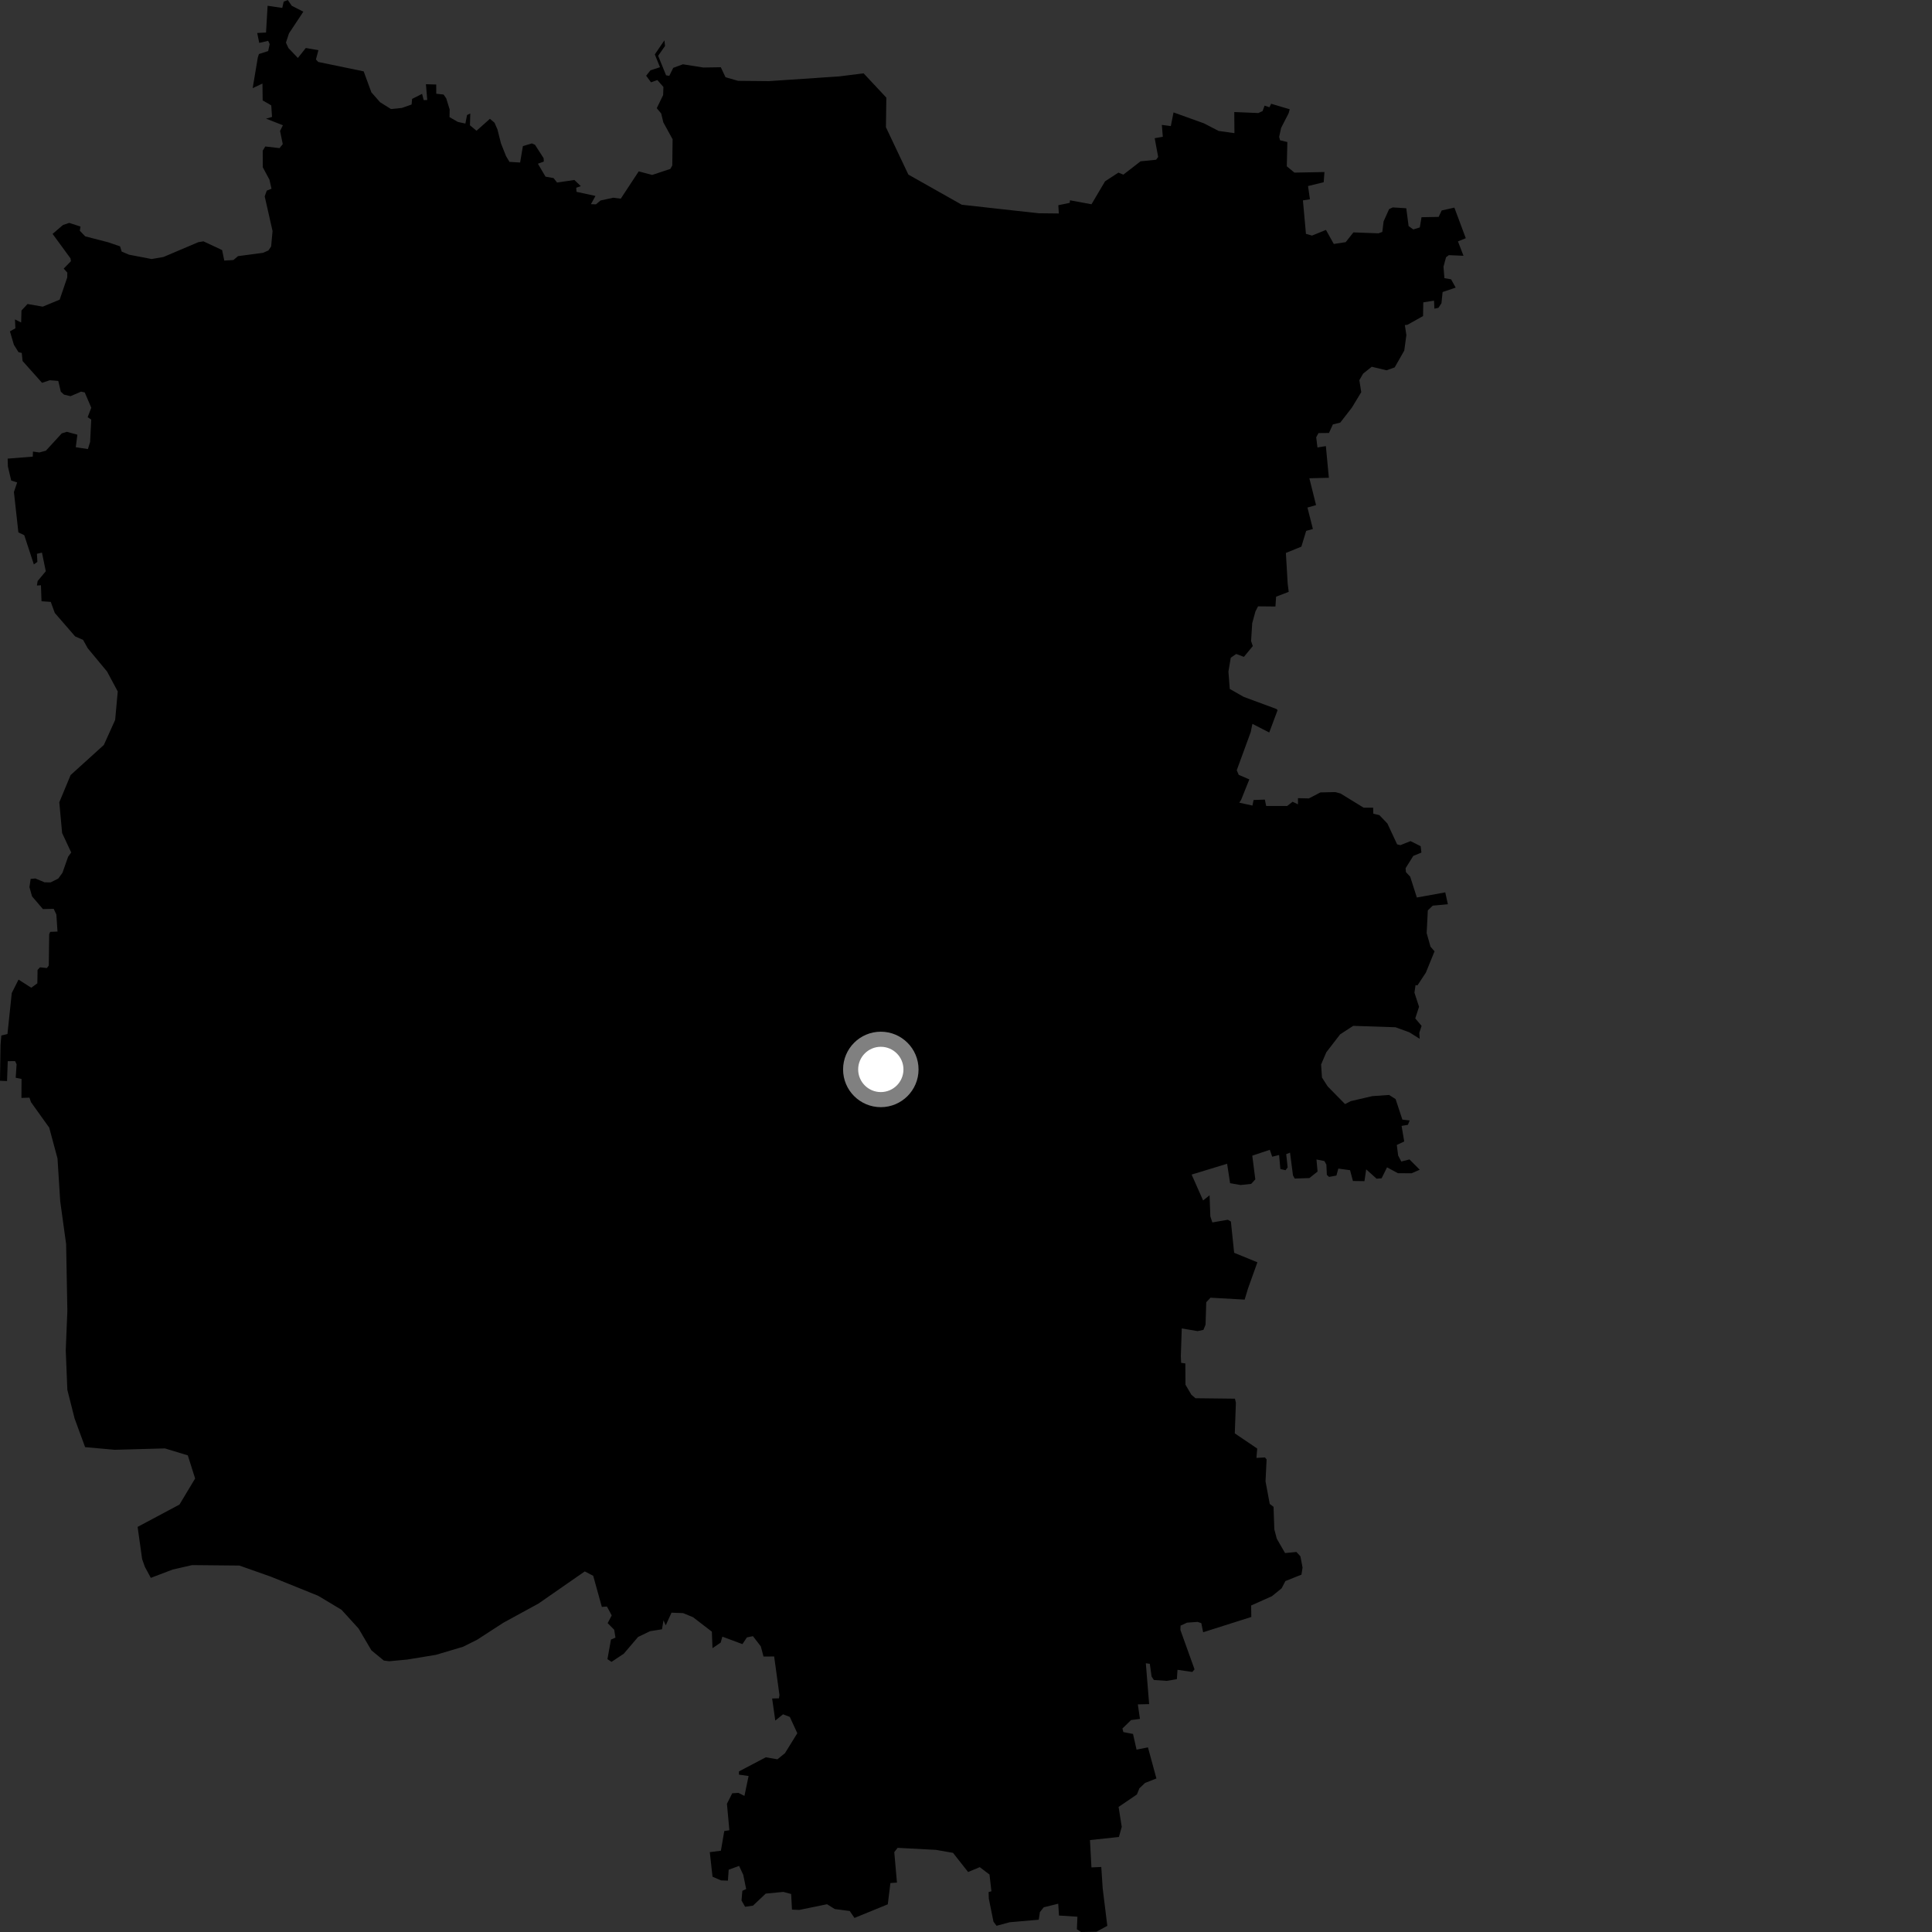 <?xml version="1.0" encoding="utf-8" ?>
<svg baseProfile="full" height="1024" version="1.1" width="1024" xmlns="http://www.w3.org/2000/svg" xmlns:ev="http://www.w3.org/2001/xml-events" xmlns:xlink="http://www.w3.org/1999/xlink"><rect width="100%" height="100%" fill="#333333" stroke="none"/><defs /><polygon fill="black" points="581.18,1023.846 586.895,1020.729 584.451,1000.909 583.701,989.535 578.488,989.772 577.706,975.274 593.049,973.636 594.547,968.259 592.874,957.714 602.577,951.109 603.91,947.825 606.913,944.986 612.923,942.62 608.438,926.141 602.398,927.334 600.523,919.028 595.401,918.044 594.909,916.143 599.49,911.671 604.202,911.059 603.072,903.356 609.074,903.213 607.313,881.553 609.424,881.858 610.363,888.577 611.568,890.417 618.331,890.897 623.761,890 624.103,885.029 631.946,886.175 633.129,884.779 625.638,863.931 625.72,861.613 629.182,860.036 634.734,859.641 636.715,860.298 637.696,865.13 663.221,857.02 663.133,850.943 674.156,846.013 679.286,841.841 681.279,837.996 689.795,834.598 690.376,830.8 689.24,824.88 687.135,822.578 681.11,823.154 676.718,815.543 675.422,810.593 675.004,798.65 672.989,797.119 670.756,785.139 671.323,773.536 670.464,772.463 665.94,772.732 666.351,767.765 654.459,759.71 655.052,743.484 654.541,741.329 633.626,741.09 631.45,739.241 628.319,733.902 628.257,722.651 626.03,722.327 625.864,718.827 626.359,704.102 634.738,705.515 637.847,704.863 638.967,702.101 639.336,690.206 641.594,687.804 659.685,688.826 661.464,682.947 666.445,669.046 654.125,664.003 652.395,647.414 650.754,646.495 642.568,647.92 641.505,644.732 641.092,633.539 637.671,636.277 631.586,622.548 650.397,616.813 651.976,627.115 657.551,628.089 663.157,627.477 665.343,625.093 663.731,612.529 673.025,609.414 674.289,613.074 677.95,612.186 678.617,619.595 681.355,620.242 682.481,618.768 681.725,611.717 683.741,610.922 685.302,622.954 686.215,624.65 693.992,624.402 698.341,620.944 697.756,614.551 701.946,615.365 703.001,617.277 703.263,622.718 704.442,623.784 708.331,623.068 709.335,619.371 715.553,620.222 717.078,625.947 723.192,626.027 724.104,619.781 729.611,624.724 732.27,624.527 735.164,618.708 740.902,621.817 748.173,621.863 752.494,619.979 747.051,614.52 742.713,615.633 741.045,612.453 740.334,606.843 744.265,605.004 742.872,596.749 746.215,596.183 747.15,593.877 743.285,593.42 739.701,582.549 736.246,580.348 727.364,580.971 715.9,583.63 712.907,585.191 703.7,575.825 700.677,571.12 700.211,564.203 702.974,557.728 710.307,548.219 717.233,543.723 739.642,544.467 746.966,547.134 752.47,550.586 752.259,547.439 753.466,543.732 750.115,539.771 752.121,533.617 749.682,526.108 750.266,522.13 751.286,522.272 755.738,515.512 760.34,504.214 758.198,501.763 756.161,494.569 756.771,482.531 759.384,480.011 767.409,479.273 766.016,472.978 750.961,475.702 747.431,464.652 745.173,462.232 744.992,460.178 749.064,453.651 753.382,451.881 752.972,448.493 747.598,445.805 742.237,447.948 740.511,447.536 735.355,436.487 731.102,432.035 727.87,431.273 727.792,428.099 722.749,428.087 710.506,420.567 707.753,419.82 699.819,419.999 693.743,423.176 687.946,423.051 687.963,426.299 685.108,424.954 682.195,427.2 671.1,427.177 670.394,423.806 664.416,424.019 663.824,426.967 656.848,425.445 657.831,423.912 662.167,413.098 656.548,410.677 655.503,408.245 662.924,387.961 663.803,383.663 672.722,388.235 677.154,376.383 676.538,375.774 659.201,369.362 651.803,365.154 651.086,355.934 652.335,348.604 655.218,346.617 659.287,348.151 664.017,342.435 663.094,339.783 663.701,330.305 665.378,324.151 666.798,321.37 676.014,321.465 676.358,316.263 683.047,313.687 682.496,309.347 681.543,293.076 689.753,289.731 692.295,281.381 695.861,280.382 692.973,269.015 697.537,267.718 693.99,253.496 704.322,253.227 702.737,236.433 698.277,237.177 697.618,231.773 698.817,229.54 704.378,229.483 706.456,224.959 710.365,223.988 716.517,216.057 721.487,207.864 720.486,201.501 722.492,198.015 727.046,194.386 734.903,196.263 739.218,194.721 744.286,185.818 745.411,177.57 744.588,172.283 745.97,172.154 754.252,167.513 754.372,160.253 760.061,159.361 760.269,163.599 762.412,163.141 764.006,160.71 764.612,154.788 771.539,152.435 769.112,148.05 765.575,147.437 765.077,141.347 766.436,136.342 767.92,135.236 775.685,135.57 772.741,127.928 776.895,126.265 770.846,110.043 764.121,111.554 762.516,114.96 753.432,115.133 752.521,120.544 749.052,121.603 746.587,119.818 745.354,110.379 738.183,109.935 736.25,110.852 733.324,117.375 732.66,122.924 730.607,123.667 717.338,123.172 713.24,128.345 706.935,129.304 702.785,121.861 695.39,124.866 692.177,123.939 690.574,106.215 694.291,105.617 693.276,98.61 701.582,96.59 701.985,91.186 686.073,91.492 682.028,88.135 682.325,75.285 678.451,74.345 677.978,72.555 679.02,67.783 683,60.028 683.576,57.919 673.747,54.999 672.824,56.836 670.255,55.997 669.204,58.88 666.93,59.914 654.187,59.378 654.282,70.571 645.901,69.407 638.103,65.366 621.997,59.583 620.56,66.822 615.8,66.191 616.312,72.496 612.012,73.254 613.845,83.183 612.762,84.664 604.529,85.498 595.409,92.552 592.773,91.495 585.707,96.1 578.509,108.261 567.105,106.165 566.981,107.51 560.937,108.771 561.197,113.15 550.479,113.036 509.774,108.515 481.45,92.532 469.563,67.441 469.781,51.752 457.725,38.867 444.883,40.481 407.51,43.005 391.209,42.847 384.548,40.949 382.051,35.64 372.743,35.788 361.959,34.074 356.835,35.963 354.726,40.212 353.03,39.91 348.834,29.564 352.478,24.356 352.159,21.374 347.063,28.831 349.81,35.624 344.762,37.266 342.475,40.132 345.054,43.625 348.421,42.429 351.627,46.101 351.475,50.381 348.098,57.351 350.443,60.146 351.578,64.864 356.493,73.803 356.323,87.706 355.297,89.532 345.66,92.719 338.538,90.832 329.021,105.296 325.02,104.802 318.299,106.257 315.861,108.313 313.206,108.215 315.62,103.85 305.561,101.674 305.414,99.5 307.848,98.654 304.436,95.397 295.256,96.749 293.39,94.386 289.136,93.63 285.104,86.775 288.237,85.636 288.126,83.832 283.567,76.744 281.921,76.012 277.144,77.434 275.676,86.128 270.038,85.806 268.206,82.745 265.509,75.948 263.649,68.57 262.109,65.045 259.669,62.967 252.567,69.305 249.082,66.405 249.263,60.145 247.546,60.981 246.662,65.493 242.649,64.609 238.248,62.078 238.334,58.025 236.496,52.091 235.103,50.104 231.229,49.69 231.214,44.799 225.75,44.636 226.454,52.999 224.566,53.068 223.715,49.752 218.42,52.42 218.16,55.397 213.011,57.211 207.234,57.798 201.456,54.192 196.842,48.943 192.75,37.82 168.663,32.835 167.458,31.525 168.762,26.588 162.08,25.441 157.884,30.721 152.866,25.463 151.552,22.584 153.169,17.676 160.777,6.202 154.64,3.069 152.53,0.0 150.361,0.882 149.597,4.201 141.832,3.063 141.002,17.245 136.324,17.483 137.401,22.735 142.126,21.634 142.938,23.361 142.129,27.061 137.229,28.645 136.637,30.527 133.922,46.716 139.111,44.29 139.217,53.213 143.775,55.849 144.175,61.979 141.023,62.89 149.95,66.388 148.435,69.42 149.871,76.382 148.159,78.503 140.603,77.636 139.244,79.875 139.284,88.648 142.817,95.244 143.901,100.037 141.387,101.044 140.299,104.082 144.458,122.453 143.705,130.627 142.249,132.755 139.402,134.003 126.125,135.765 123.723,137.82 118.871,138.11 117.726,132.547 107.842,127.915 105.083,128.371 86.66,136.203 80.369,137.293 68.341,134.978 64.496,133.34 63.628,130.566 57.379,128.425 45.16,125.268 42.308,122.305 42.662,120.076 36.675,118.137 33.368,119.264 27.874,123.969 37.36,136.931 37.599,138.427 33.769,142.37 35.676,144.479 35.644,147.035 31.623,158.83 22.652,162.53 14.591,161.13 11.382,164.576 11.207,170.942 7.931,169.296 8.15,174.015 5.266,175.622 7.366,182.757 9.81,186.659 11.532,187.066 11.96,191.332 22.286,202.896 26.39,201.537 30.892,201.899 32.237,207.615 33.929,209.16 37.373,209.983 42.966,207.574 44.906,207.988 48.381,216.1 46.458,221.117 48.365,222.404 47.765,234.228 46.596,238.006 40.159,237.044 41.016,230.394 35.403,228.872 32.74,229.697 24.303,238.894 20.867,239.809 17.474,239.333 17.356,242.024 4.062,243.083 4.176,247.189 5.942,254.69 9.091,255.701 7.377,260.789 9.743,282.182 12.859,283.664 17.942,299.15 19.806,297.81 19.575,293.519 22.241,292.891 24.27,302.775 19.948,307.956 19.561,310.343 21.701,310.201 21.999,318.675 26.902,319.011 29.046,324.88 39.836,337.321 44.025,339.144 46.5,343.58 56.752,355.934 62.408,366.488 61.038,381.564 55.041,394.842 37.426,410.799 31.428,425.23 32.928,441.528 37.747,451.827 36.101,454.093 33.108,462.6 30.867,465.672 26.802,467.692 23.627,467.646 18.738,465.611 16.244,465.837 15.61,470.201 16.988,475.093 22.762,481.83 28.454,481.7 29.871,484.72 30.48,493.752 26.618,493.899 26.067,495.189 25.856,511.756 24.858,513.081 21.202,512.701 19.915,514.048 19.795,521.174 16.577,523.516 9.821,519.212 6.236,526.327 3.954,548.055 0.698,548.836 0.286,553.847 0.0,572.816 3.732,572.99 4.105,562.423 8.01,562.421 8.799,564.113 8.319,571.224 11.422,571.865 11.359,581.927 15.615,581.777 16.416,584.156 26.085,597.665 30.482,614.005 31.912,636.678 35.049,659.393 35.703,694.822 34.847,715.725 35.7,736.664 39.533,751.816 45.116,767.017 60.768,768.416 87.431,767.689 99.541,771.373 103.418,783.633 95.126,797.442 72.936,809.285 75.334,826.372 76.786,830.469 79.941,836.301 91.552,831.884 101.828,829.536 126.853,829.777 143.604,835.683 168.604,845.784 181.023,853.23 190.039,863.139 196.857,874.716 203.435,880.126 206.268,880.49 215.852,879.596 231.086,877.093 245.428,872.823 252.938,869.064 266.816,860.07 285.406,849.916 309.943,832.882 314.408,835.199 318.992,851.695 321.687,851.483 324.216,856.207 322.073,860.296 325.539,863.806 326.201,867.983 323.828,868.996 321.958,879.377 324.127,880.819 330.619,876.499 338.202,867.614 344.551,864.562 350.865,863.56 351.662,858.803 352.858,861.458 355.909,854.753 362.047,854.98 367.342,857.16 377.296,864.814 377.635,873.568 381.964,870.628 382.864,867.457 393.508,871.416 395.876,867.857 399.059,867.195 403.246,872.603 404.674,877.997 410.324,877.968 413.133,898.432 412.844,900.146 409.248,900.235 410.923,911.945 415.019,908.613 418.615,909.998 422.594,918.643 416.042,929.235 412.054,932.472 405.896,931.402 391.66,938.889 391.661,940.598 396.773,941.318 394.569,951.854 391.37,950.259 388.096,950.478 385.291,956.052 386.581,970.066 383.872,970.497 382.09,980.927 376.207,981.687 377.651,994.693 382.173,996.647 385.812,996.774 386.215,990.986 391.74,988.972 393.937,993.701 395.481,1001.221 393.461,1002.18 393.019,1007.309 394.928,1010.628 399.101,1010.027 405.851,1003.648 415.205,1002.747 419.327,1003.857 419.767,1012.132 423.618,1012.299 438.355,1009.286 442.444,1011.831 450.369,1012.87 452.894,1016.545 470.549,1009.325 471.934,998.041 475.406,997.819 473.984,981.68 475.764,979.391 496.092,980.471 505.113,982.051 513.113,992.2 519.296,989.627 524.46,993.551 525.474,1002.415 523.982,1002.834 524.092,1006.307 526.572,1018.58 528.196,1020.707 535.148,1018.825 550.551,1017.489 551.173,1013.441 553.2,1010.913 560.881,1009.011 561.288,1015.275 571.059,1015.908 570.767,1022.532 572.986,1024.0 581.18,1023.846" /><circle cx="466.849" cy="566.823" fill="rgb(100%,100%,100%)" r="16" stroke="grey" stroke-width="8" /></svg>